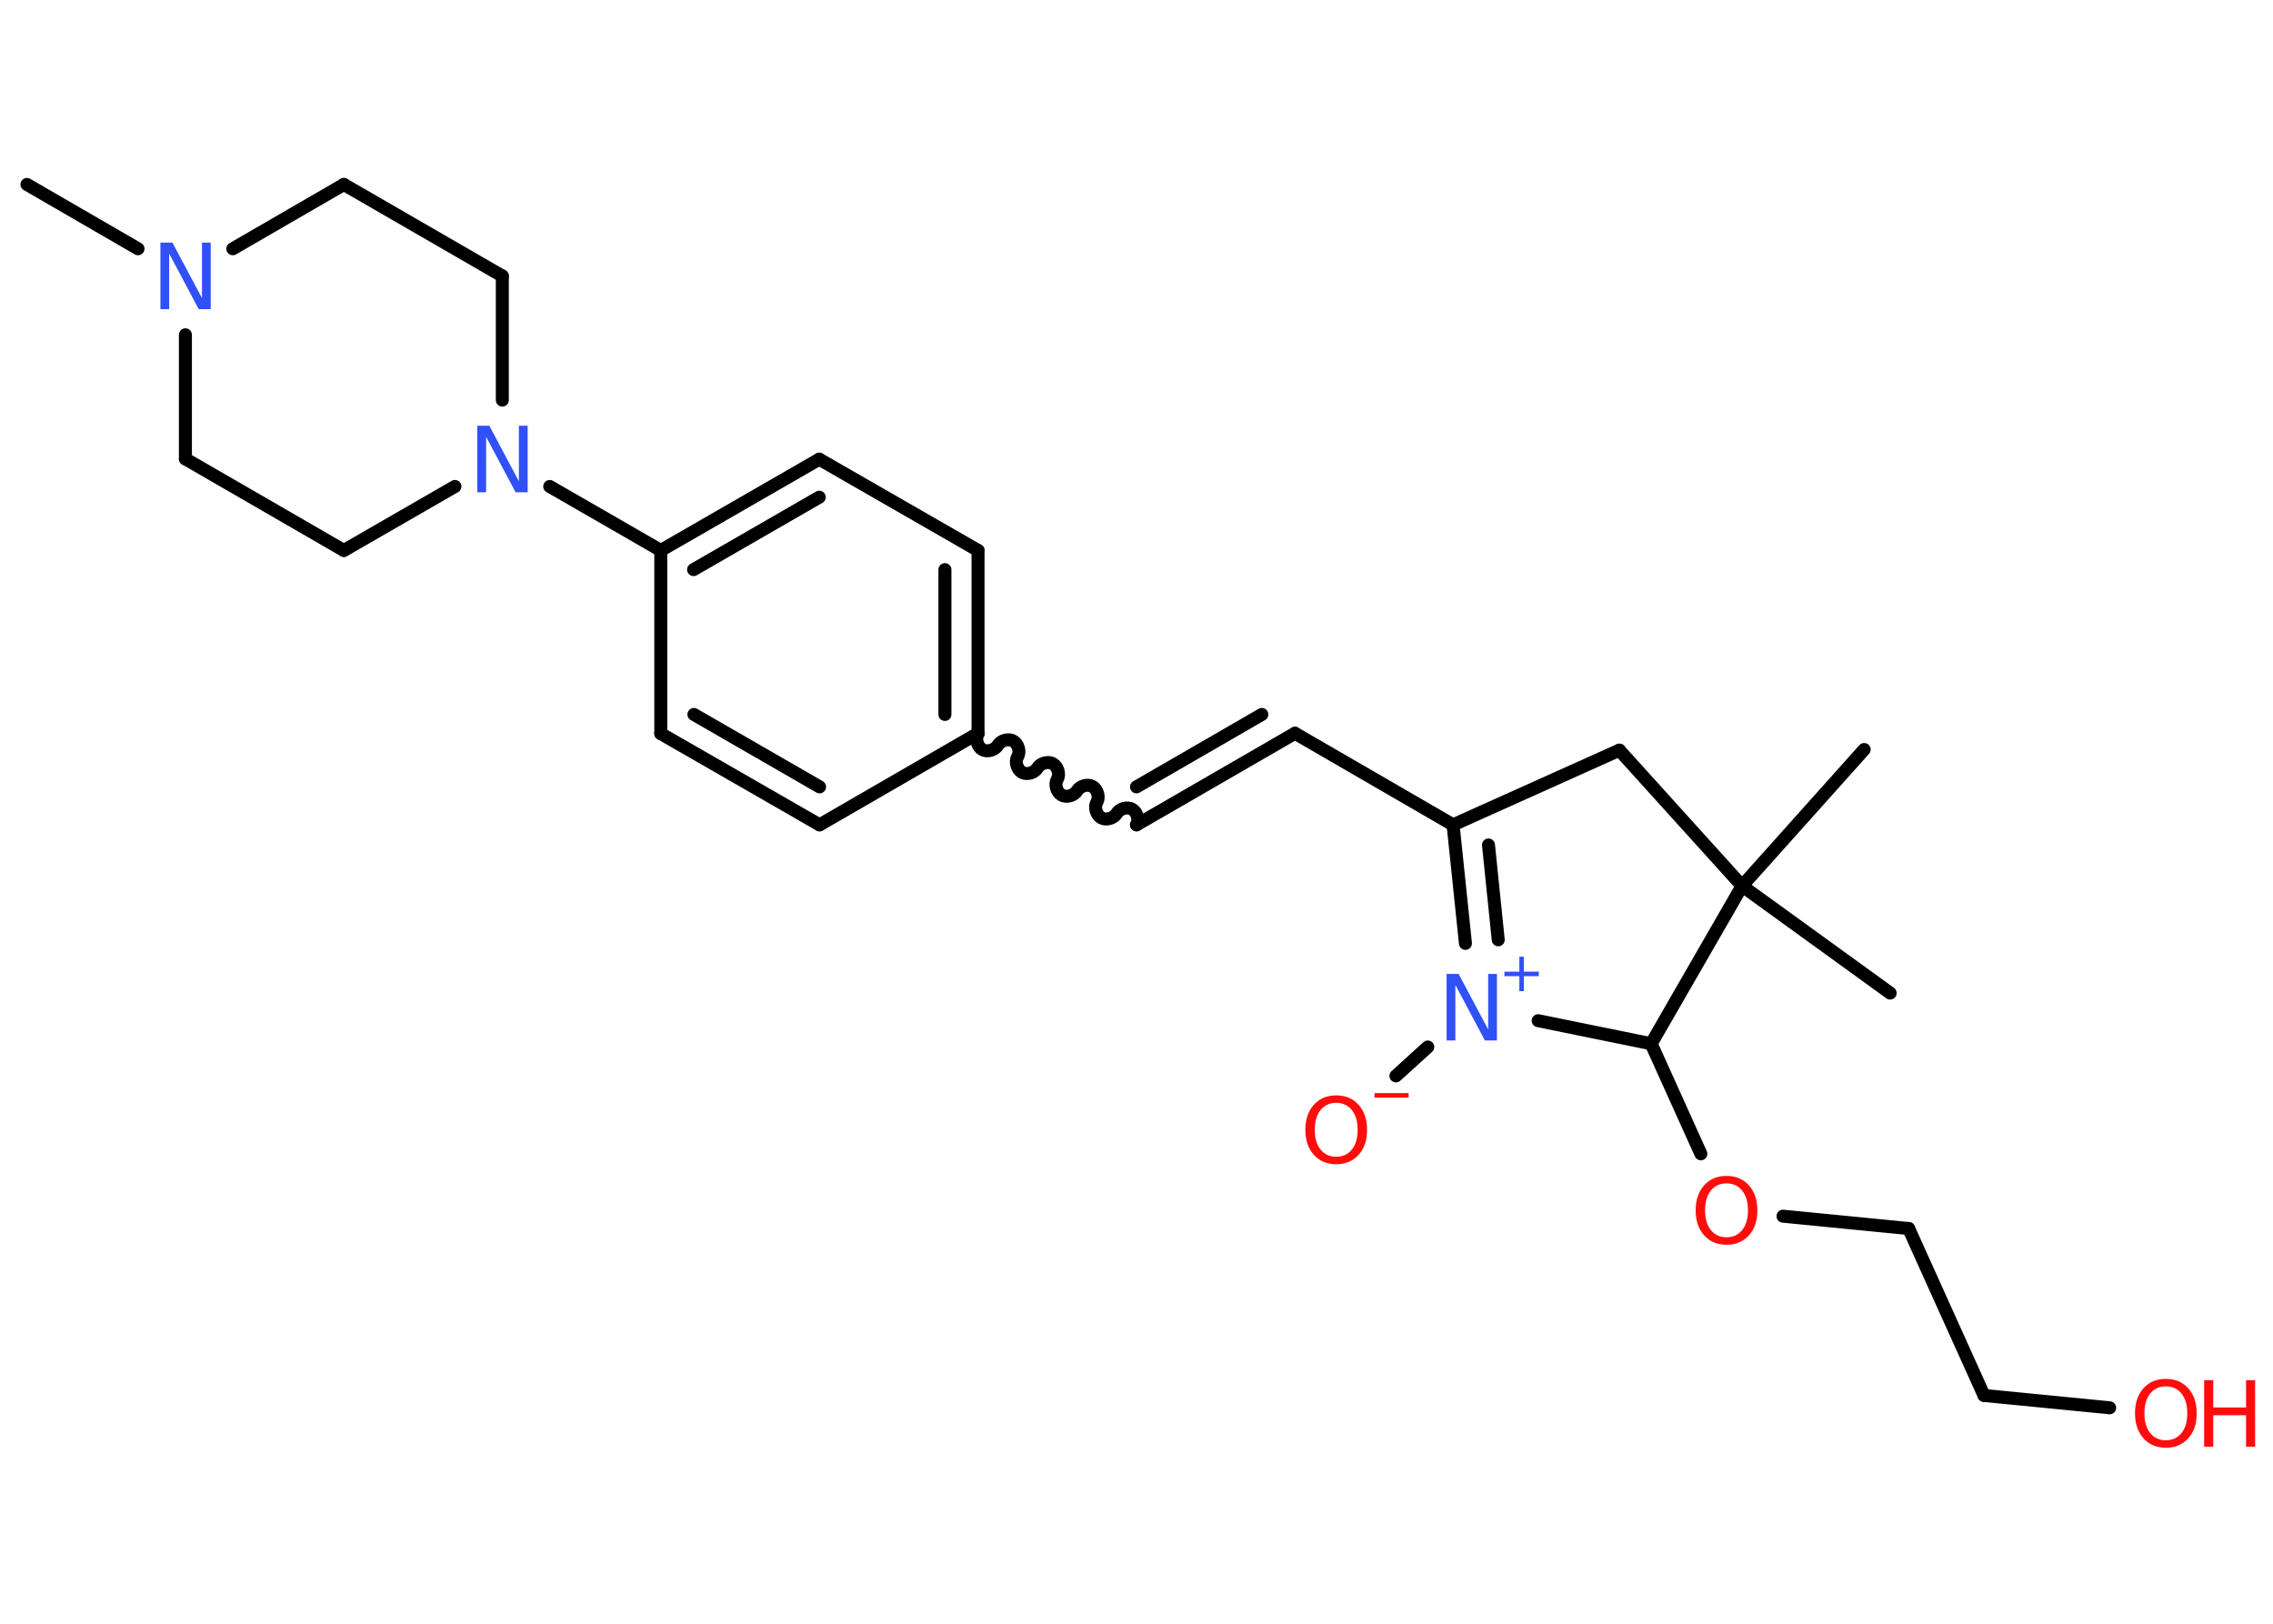 <?xml version='1.0' encoding='UTF-8'?>
<!DOCTYPE svg PUBLIC "-//W3C//DTD SVG 1.1//EN" "http://www.w3.org/Graphics/SVG/1.1/DTD/svg11.dtd">
<svg version='1.2' xmlns='http://www.w3.org/2000/svg' xmlns:xlink='http://www.w3.org/1999/xlink' width='70.0mm' height='50.0mm' viewBox='0 0 70.0 50.0'>
  <desc>Generated by the Chemistry Development Kit (http://github.com/cdk)</desc>
  <g stroke-linecap='round' stroke-linejoin='round' stroke='#000000' stroke-width='.4' fill='#FF0D0D'>
    <rect x='.0' y='.0' width='70.0' height='50.0' fill='#FFFFFF' stroke='none'/>
    <g id='mol1' class='mol'>
      <line id='mol1bnd1' class='bond' x1='.83' y1='5.68' x2='4.25' y2='7.66'/>
      <line id='mol1bnd2' class='bond' x1='5.71' y1='10.31' x2='5.71' y2='14.13'/>
      <line id='mol1bnd3' class='bond' x1='5.71' y1='14.13' x2='10.59' y2='16.95'/>
      <line id='mol1bnd4' class='bond' x1='10.59' y1='16.95' x2='14.01' y2='14.98'/>
      <line id='mol1bnd5' class='bond' x1='16.93' y1='14.98' x2='20.35' y2='16.95'/>
      <g id='mol1bnd6' class='bond'>
        <line x1='25.23' y1='14.14' x2='20.35' y2='16.95'/>
        <line x1='25.23' y1='15.31' x2='21.36' y2='17.54'/>
      </g>
      <line id='mol1bnd7' class='bond' x1='25.23' y1='14.14' x2='30.12' y2='16.95'/>
      <g id='mol1bnd8' class='bond'>
        <line x1='30.12' y1='22.58' x2='30.12' y2='16.95'/>
        <line x1='29.1' y1='22.0' x2='29.1' y2='17.54'/>
      </g>
      <path id='mol1bnd9' class='bond' d='M35.0 25.4c.09 -.15 .02 -.39 -.13 -.48c-.15 -.09 -.39 -.02 -.48 .13c-.09 .15 -.33 .22 -.48 .13c-.15 -.09 -.22 -.33 -.13 -.48c.09 -.15 .02 -.39 -.13 -.48c-.15 -.09 -.39 -.02 -.48 .13c-.09 .15 -.33 .22 -.48 .13c-.15 -.09 -.22 -.33 -.13 -.48c.09 -.15 .02 -.39 -.13 -.48c-.15 -.09 -.39 -.02 -.48 .13c-.09 .15 -.33 .22 -.48 .13c-.15 -.09 -.22 -.33 -.13 -.48c.09 -.15 .02 -.39 -.13 -.48c-.15 -.09 -.39 -.02 -.48 .13c-.09 .15 -.33 .22 -.48 .13c-.15 -.09 -.22 -.33 -.13 -.48' fill='none' stroke='#000000' stroke-width='.4'/>
      <g id='mol1bnd10' class='bond'>
        <line x1='35.0' y1='25.4' x2='39.88' y2='22.58'/>
        <line x1='35.0' y1='24.23' x2='38.86' y2='22.0'/>
      </g>
      <line id='mol1bnd11' class='bond' x1='39.88' y1='22.58' x2='44.75' y2='25.4'/>
      <g id='mol1bnd12' class='bond'>
        <line x1='44.75' y1='25.4' x2='45.13' y2='29.05'/>
        <line x1='45.84' y1='26.02' x2='46.14' y2='28.94'/>
      </g>
      <line id='mol1bnd13' class='bond' x1='43.97' y1='32.24' x2='42.99' y2='33.13'/>
      <line id='mol1bnd14' class='bond' x1='47.37' y1='31.43' x2='50.85' y2='32.14'/>
      <line id='mol1bnd15' class='bond' x1='50.85' y1='32.14' x2='52.38' y2='35.53'/>
      <line id='mol1bnd16' class='bond' x1='54.91' y1='37.45' x2='58.78' y2='37.83'/>
      <line id='mol1bnd17' class='bond' x1='58.78' y1='37.83' x2='61.1' y2='42.97'/>
      <line id='mol1bnd18' class='bond' x1='61.1' y1='42.97' x2='64.97' y2='43.35'/>
      <line id='mol1bnd19' class='bond' x1='50.85' y1='32.14' x2='53.65' y2='27.28'/>
      <line id='mol1bnd20' class='bond' x1='53.65' y1='27.28' x2='58.21' y2='30.58'/>
      <line id='mol1bnd21' class='bond' x1='53.65' y1='27.28' x2='57.41' y2='23.08'/>
      <line id='mol1bnd22' class='bond' x1='53.65' y1='27.28' x2='49.87' y2='23.1'/>
      <line id='mol1bnd23' class='bond' x1='44.75' y1='25.4' x2='49.87' y2='23.1'/>
      <line id='mol1bnd24' class='bond' x1='30.12' y1='22.58' x2='25.24' y2='25.4'/>
      <g id='mol1bnd25' class='bond'>
        <line x1='20.35' y1='22.59' x2='25.24' y2='25.4'/>
        <line x1='21.37' y1='22.0' x2='25.24' y2='24.23'/>
      </g>
      <line id='mol1bnd26' class='bond' x1='20.35' y1='16.95' x2='20.35' y2='22.59'/>
      <line id='mol1bnd27' class='bond' x1='15.47' y1='12.32' x2='15.47' y2='8.5'/>
      <line id='mol1bnd28' class='bond' x1='15.47' y1='8.5' x2='10.59' y2='5.68'/>
      <line id='mol1bnd29' class='bond' x1='7.17' y1='7.66' x2='10.59' y2='5.68'/>
      <path id='mol1atm2' class='atom' d='M4.94 7.47h.37l.91 1.71v-1.71h.27v2.05h-.37l-.91 -1.71v1.71h-.27v-2.05z' stroke='none' fill='#3050F8'/>
      <path id='mol1atm5' class='atom' d='M14.7 13.11h.37l.91 1.71v-1.71h.27v2.05h-.37l-.91 -1.71v1.71h-.27v-2.05z' stroke='none' fill='#3050F8'/>
      <g id='mol1atm13' class='atom'>
        <path d='M44.55 29.99h.37l.91 1.71v-1.71h.27v2.05h-.37l-.91 -1.71v1.71h-.27v-2.05z' stroke='none' fill='#3050F8'/>
        <path d='M46.93 29.46v.46h.46v.14h-.46v.46h-.14v-.46h-.46v-.14h.46v-.46h.14z' stroke='none' fill='#3050F8'/>
      </g>
      <g id='mol1atm14' class='atom'>
        <path d='M41.15 33.96q-.3 .0 -.48 .22q-.18 .22 -.18 .61q.0 .39 .18 .61q.18 .22 .48 .22q.3 .0 .48 -.22q.18 -.22 .18 -.61q.0 -.39 -.18 -.61q-.18 -.22 -.48 -.22zM41.15 33.73q.43 .0 .69 .29q.26 .29 .26 .77q.0 .49 -.26 .77q-.26 .29 -.69 .29q-.43 .0 -.69 -.29q-.26 -.29 -.26 -.77q.0 -.48 .26 -.77q.26 -.29 .69 -.29z' stroke='none'/>
        <path d='M42.33 33.66h1.05v.14h-1.05v-.14z' stroke='none'/>
      </g>
      <path id='mol1atm16' class='atom' d='M53.17 36.44q-.3 .0 -.48 .22q-.18 .22 -.18 .61q.0 .39 .18 .61q.18 .22 .48 .22q.3 .0 .48 -.22q.18 -.22 .18 -.61q.0 -.39 -.18 -.61q-.18 -.22 -.48 -.22zM53.17 36.21q.43 .0 .69 .29q.26 .29 .26 .77q.0 .49 -.26 .77q-.26 .29 -.69 .29q-.43 .0 -.69 -.29q-.26 -.29 -.26 -.77q.0 -.48 .26 -.77q.26 -.29 .69 -.29z' stroke='none'/>
      <g id='mol1atm19' class='atom'>
        <path d='M66.7 42.69q-.3 .0 -.48 .22q-.18 .22 -.18 .61q.0 .39 .18 .61q.18 .22 .48 .22q.3 .0 .48 -.22q.18 -.22 .18 -.61q.0 -.39 -.18 -.61q-.18 -.22 -.48 -.22zM66.7 42.46q.43 .0 .69 .29q.26 .29 .26 .77q.0 .49 -.26 .77q-.26 .29 -.69 .29q-.43 .0 -.69 -.29q-.26 -.29 -.26 -.77q.0 -.48 .26 -.77q.26 -.29 .69 -.29z' stroke='none'/>
        <path d='M67.88 42.5h.28v.84h1.01v-.84h.28v2.05h-.28v-.97h-1.01v.97h-.28v-2.05z' stroke='none'/>
      </g>
    </g>
  </g>
</svg>
